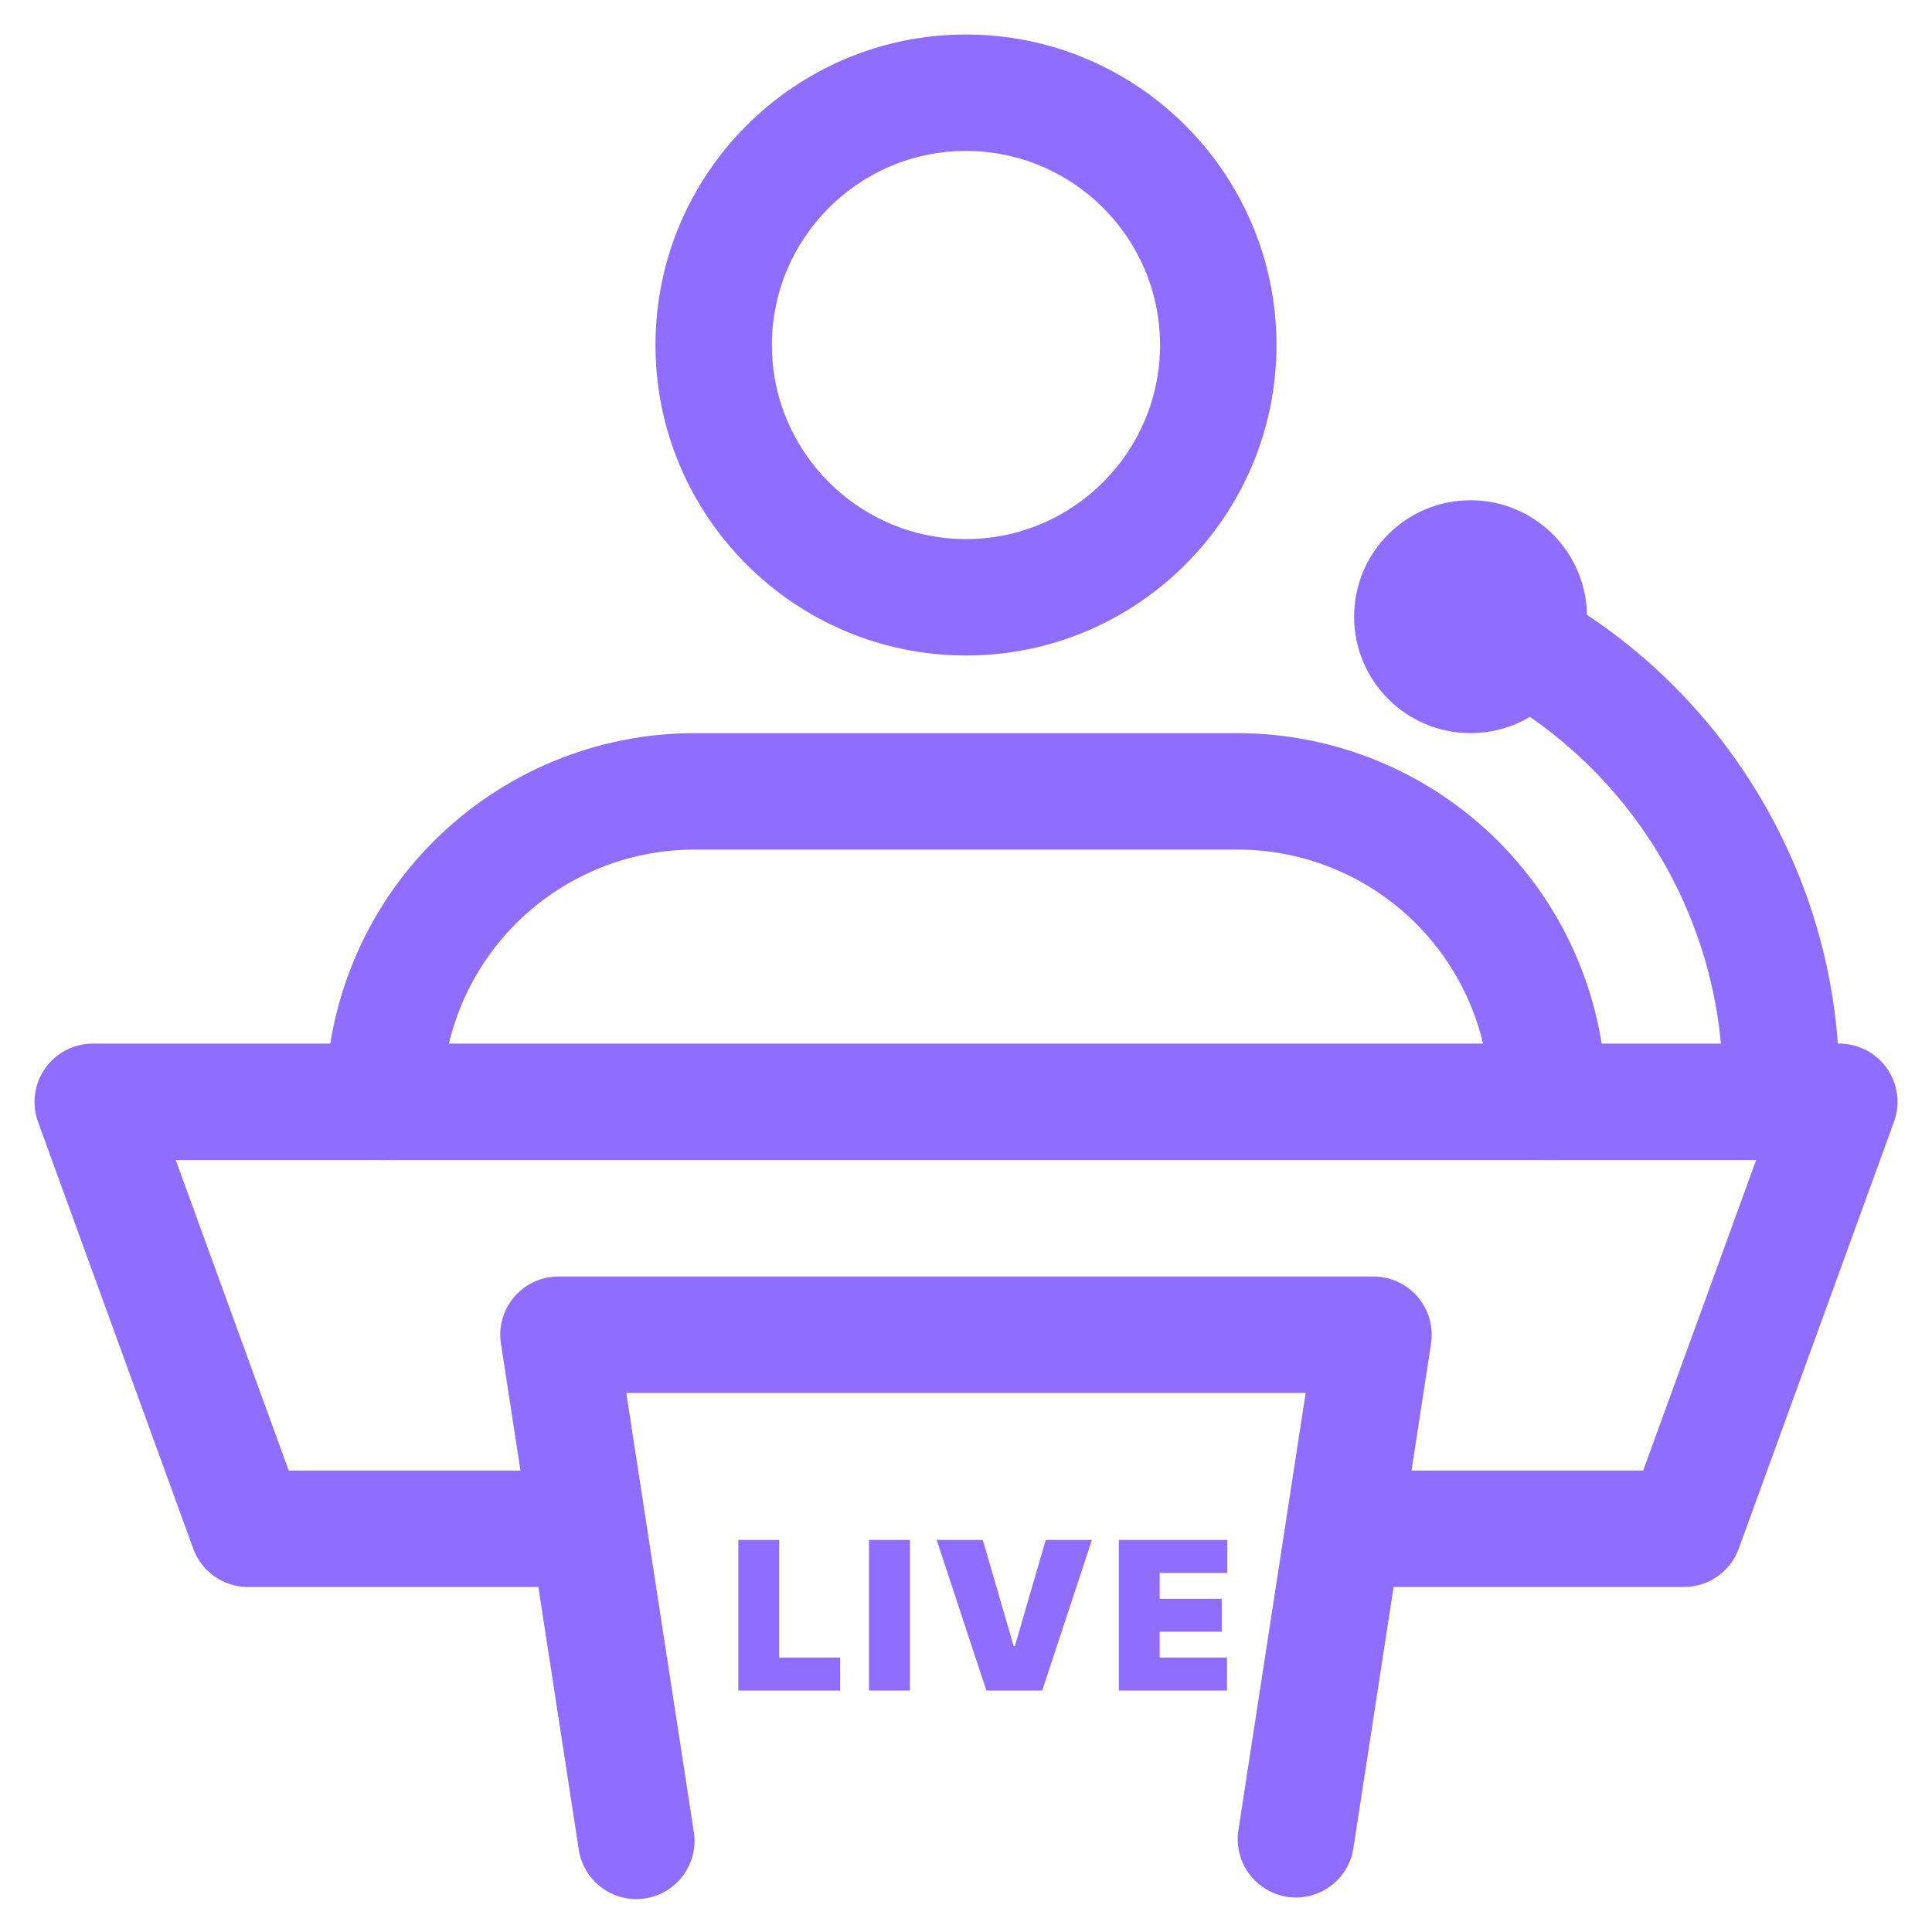 <svg width="56" height="56" viewBox="0 0 56 56" fill="none" xmlns="http://www.w3.org/2000/svg">
<path d="M48.812 45.999H39.407C38.959 45.999 38.53 45.821 38.213 45.505C37.897 45.188 37.719 44.759 37.719 44.311C37.719 43.864 37.897 43.435 38.213 43.118C38.53 42.802 38.959 42.624 39.407 42.624H47.628L50.902 33.624H5.094L8.368 42.624H16.592C17.039 42.624 17.468 42.802 17.785 43.118C18.101 43.435 18.279 43.864 18.279 44.311C18.279 44.759 18.101 45.188 17.785 45.505C17.468 45.821 17.039 45.999 16.592 45.999H7.187C6.84 45.999 6.502 45.892 6.218 45.693C5.934 45.495 5.719 45.213 5.6 44.887L1.1 32.513C1.008 32.258 0.979 31.984 1.015 31.716C1.051 31.447 1.15 31.191 1.306 30.969C1.462 30.747 1.668 30.566 1.908 30.441C2.149 30.315 2.416 30.25 2.687 30.249H53.312C53.583 30.249 53.85 30.314 54.091 30.439C54.332 30.565 54.539 30.746 54.695 30.969C54.851 31.191 54.95 31.448 54.986 31.717C55.021 31.986 54.991 32.26 54.898 32.515L50.398 44.89C50.279 45.215 50.063 45.496 49.78 45.694C49.496 45.893 49.158 45.999 48.812 45.999Z" fill="#8F6DFF"/>
<path d="M37.564 55C37.321 54.999 37.08 54.947 36.859 54.845C36.639 54.743 36.442 54.595 36.284 54.41C36.125 54.226 36.009 54.009 35.941 53.776C35.874 53.542 35.858 53.296 35.894 53.056L37.845 40.375H18.153L20.104 53.056C20.144 53.278 20.14 53.505 20.091 53.726C20.042 53.946 19.949 54.154 19.818 54.337C19.687 54.521 19.521 54.677 19.329 54.795C19.137 54.913 18.923 54.992 18.7 55.026C18.477 55.06 18.25 55.05 18.031 54.995C17.813 54.939 17.607 54.841 17.427 54.705C17.247 54.569 17.096 54.399 16.983 54.204C16.87 54.008 16.797 53.793 16.769 53.569L14.519 38.944C14.482 38.704 14.498 38.458 14.565 38.224C14.631 37.99 14.748 37.774 14.906 37.589C15.065 37.404 15.261 37.256 15.482 37.154C15.703 37.053 15.943 37 16.187 37H39.812C40.055 37 40.296 37.053 40.517 37.155C40.738 37.256 40.934 37.405 41.093 37.59C41.251 37.775 41.368 37.992 41.434 38.226C41.501 38.46 41.516 38.706 41.479 38.946L39.229 53.571C39.168 53.969 38.966 54.332 38.661 54.594C38.355 54.856 37.966 55 37.564 55ZM51.624 33.063C51.176 33.063 50.747 32.885 50.431 32.568C50.114 32.252 49.937 31.823 49.937 31.375C49.925 29.164 49.347 26.993 48.26 25.068C47.173 23.142 45.611 21.527 43.724 20.375C43.342 20.142 43.068 19.767 42.963 19.332C42.857 18.897 42.929 18.438 43.162 18.055C43.395 17.673 43.77 17.399 44.205 17.294C44.64 17.188 45.099 17.26 45.482 17.493C50.31 20.436 53.309 25.755 53.309 31.375C53.31 31.597 53.266 31.816 53.182 32.021C53.097 32.225 52.973 32.411 52.816 32.568C52.66 32.725 52.474 32.849 52.27 32.934C52.065 33.019 51.846 33.063 51.624 33.063Z" fill="#8F6DFF"/>
<path d="M42.624 21.25C44.488 21.25 45.999 19.739 45.999 17.875C45.999 16.011 44.488 14.5 42.624 14.5C40.76 14.5 39.249 16.011 39.249 17.875C39.249 19.739 40.76 21.25 42.624 21.25Z" fill="#8F6DFF"/>
<path d="M27.999 19C23.036 19 18.999 14.963 18.999 10C18.999 5.036 23.036 1 27.999 1C32.963 1 36.999 5.036 36.999 10C36.999 14.963 32.963 19 27.999 19ZM27.999 4.375C24.896 4.375 22.374 6.899 22.374 10C22.374 13.1 24.896 15.625 27.999 15.625C31.102 15.625 33.624 13.1 33.624 10C33.624 6.899 31.102 4.375 27.999 4.375ZM44.874 33.625C44.426 33.625 43.997 33.447 43.681 33.13C43.364 32.814 43.187 32.385 43.187 31.937C43.184 29.998 42.413 28.14 41.042 26.769C39.671 25.398 37.813 24.627 35.874 24.625H20.124C18.185 24.627 16.327 25.398 14.956 26.769C13.585 28.14 12.814 29.998 12.812 31.937C12.812 32.385 12.634 32.814 12.317 33.13C12.001 33.447 11.572 33.625 11.124 33.625C10.677 33.625 10.247 33.447 9.931 33.13C9.614 32.814 9.437 32.385 9.437 31.937C9.44 29.104 10.567 26.387 12.571 24.384C14.574 22.381 17.291 21.253 20.124 21.25H35.874C38.708 21.253 41.424 22.381 43.427 24.384C45.431 26.387 46.558 29.104 46.562 31.937C46.562 32.385 46.384 32.814 46.067 33.13C45.751 33.447 45.322 33.625 44.874 33.625Z" fill="#8F6DFF"/>
<path d="M21.4 49V44.636H22.585V48.045H24.349V49H21.4ZM26.373 44.636V49H25.188V44.636H26.373ZM28.487 44.636L29.382 47.713H29.416L30.311 44.636H31.649L30.209 49H28.59L27.149 44.636H28.487ZM32.43 49V44.636H35.575V45.591H33.614V46.341H35.413V47.295H33.614V48.045H35.566V49H32.43Z" fill="#8F6DFF"/>
</svg>


